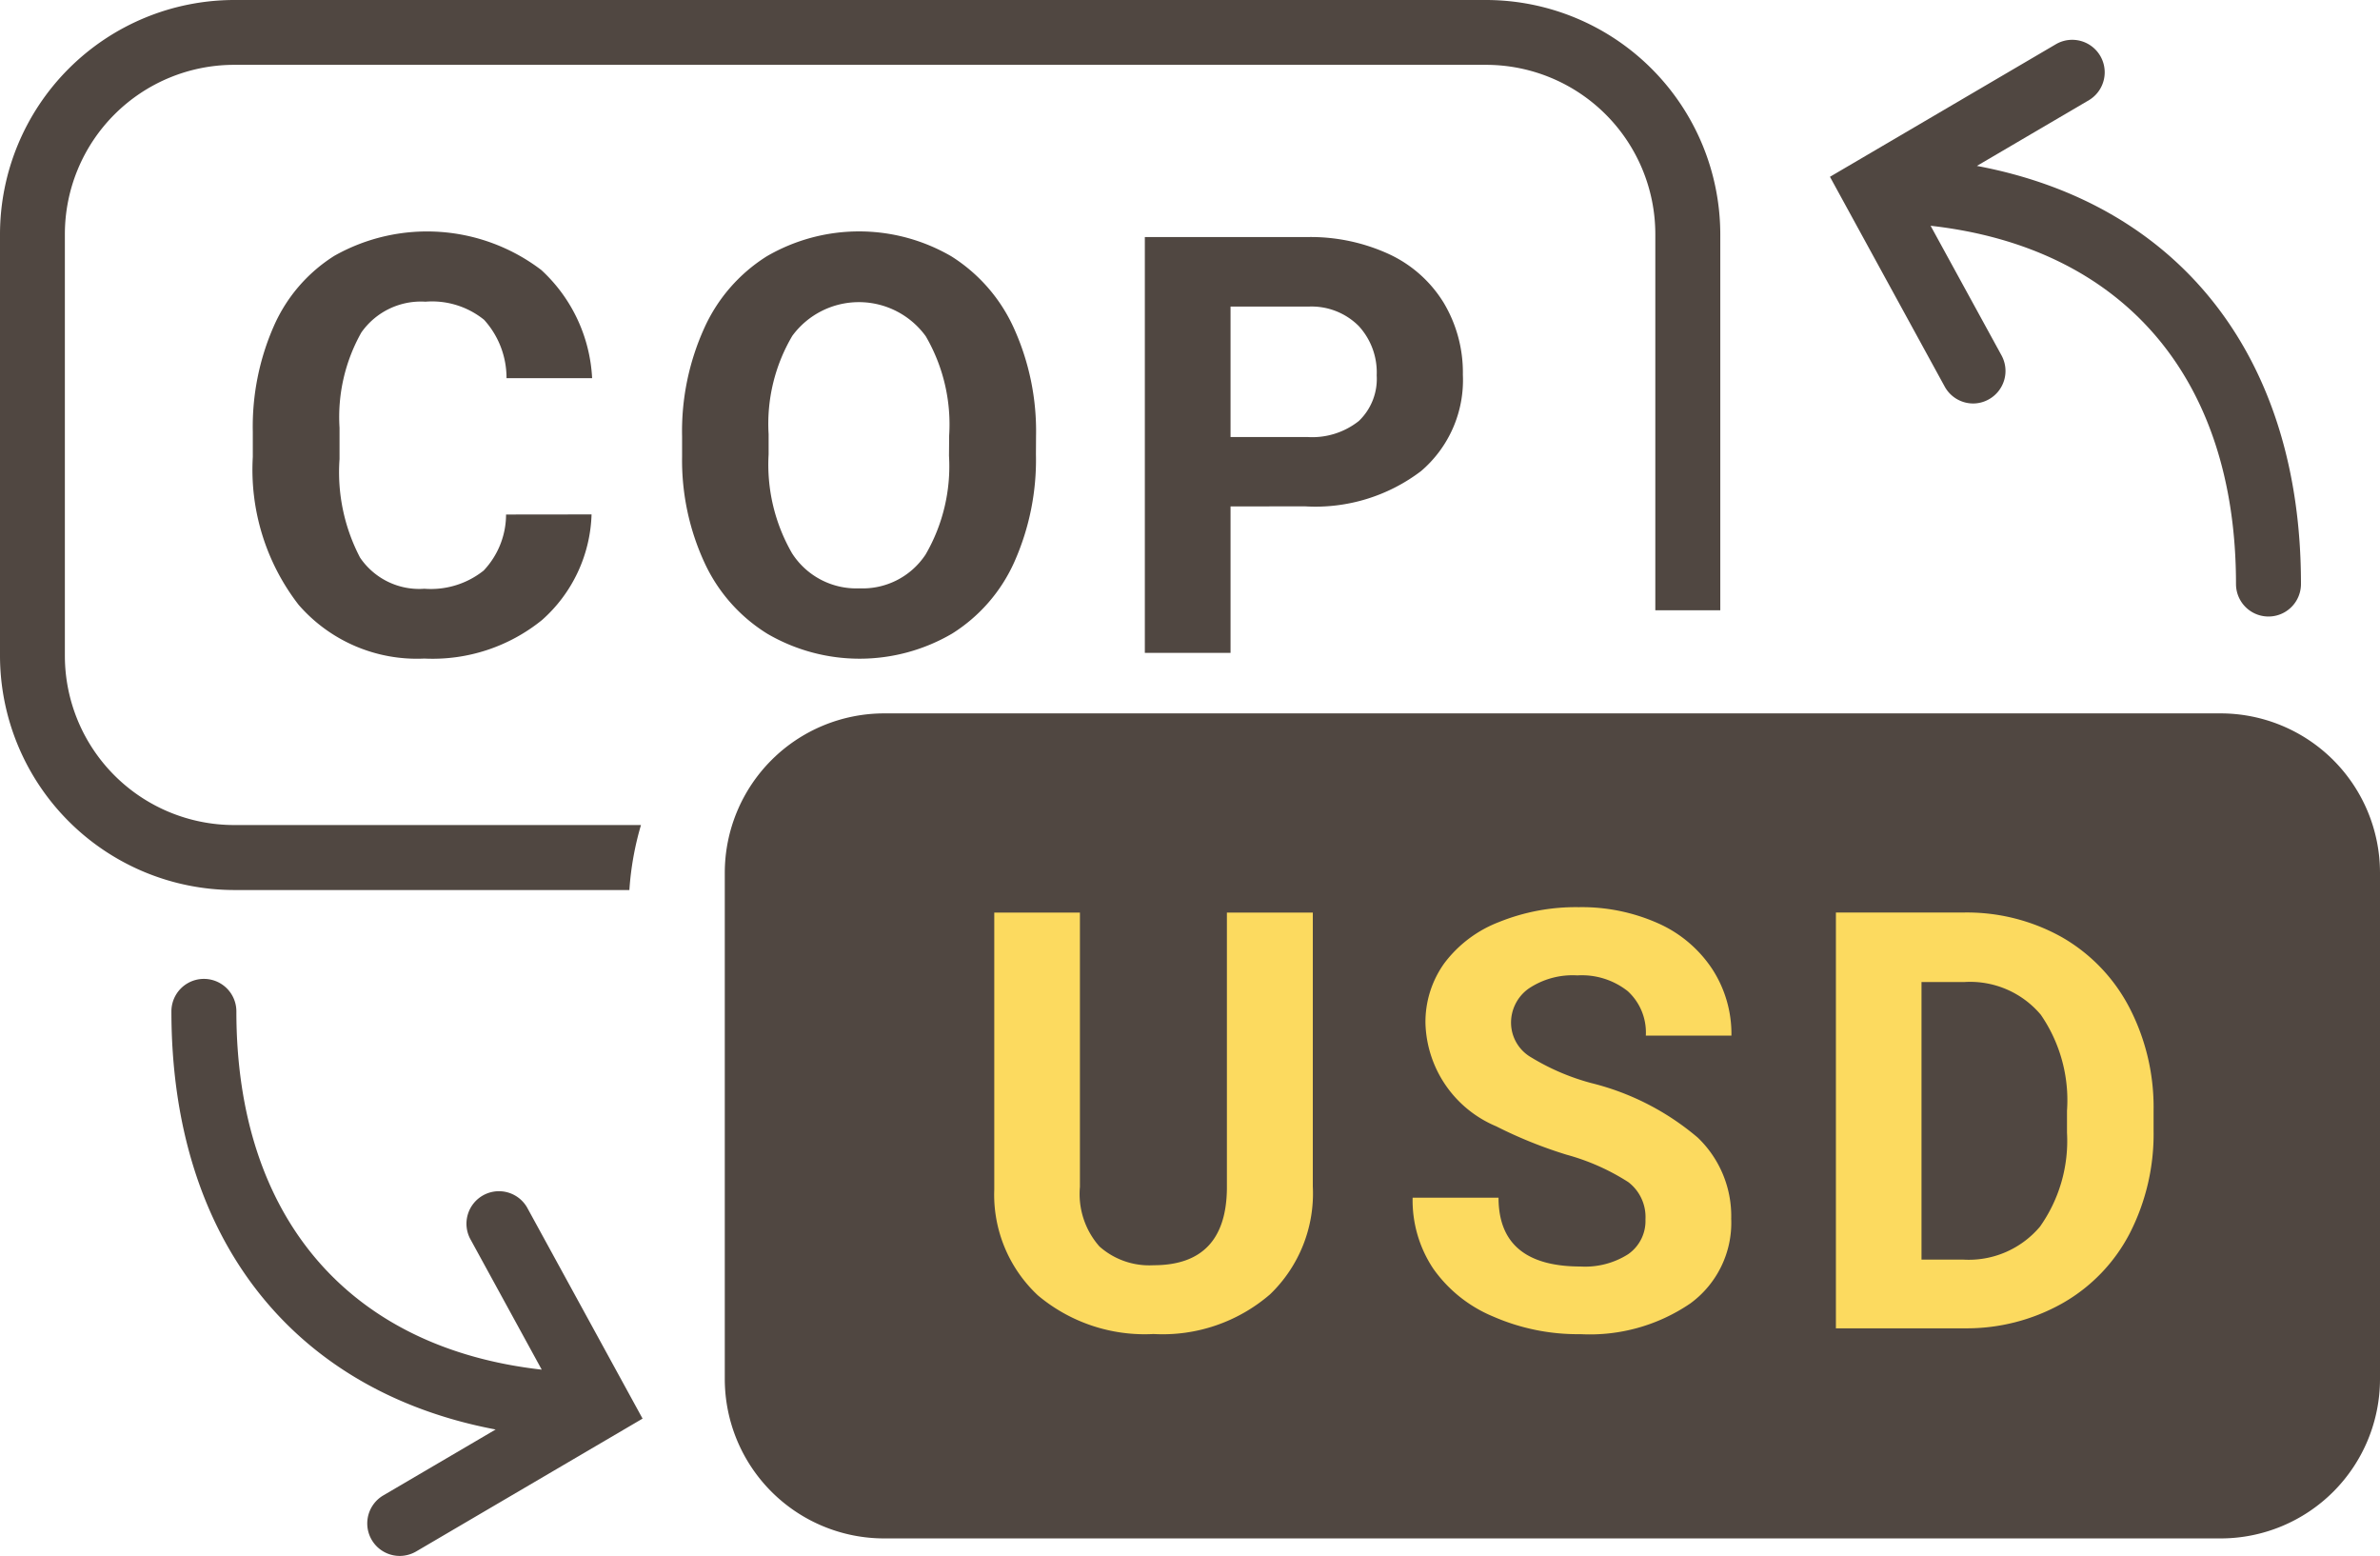 <svg xmlns="http://www.w3.org/2000/svg" width="46.376" height="30.31" viewBox="0 0 46.376 30.31"><defs><style>.a{fill:#fcda5f;}.b{fill:#504741;}</style></defs><g transform="translate(-197.592 -274.612)"><rect class="a" width="25.517" height="10.283" transform="translate(215.346 291.298)"/><path class="b" d="M210.082,290.684h-7.926a3.3,3.3,0,0,1-3.3-3.3v-8.209a3.3,3.3,0,0,1,3.3-3.3h24.391a3.3,3.3,0,0,1,3.3,3.3V286.5h1.266v-7.324a4.57,4.57,0,0,0-4.564-4.564H202.156a4.569,4.569,0,0,0-4.564,4.564v8.209a4.57,4.57,0,0,0,4.564,4.565h7.7A5.809,5.809,0,0,1,210.082,290.684Z"/><path class="b" d="M207.877,298.16a.633.633,0,1,0-1.11.608l1.381,2.525c-3.738-.42-5.95-2.947-5.95-6.979a.633.633,0,1,0-1.266,0c0,4.428,2.375,7.4,6.318,8.145l-2.189,1.284a.633.633,0,0,0,.321,1.179.641.641,0,0,0,.319-.087l4.412-2.588Z"/><path class="b" d="M236.113,277.844l2.189-1.284a.633.633,0,0,0-.64-1.092l-4.412,2.588,2.236,4.087a.633.633,0,0,0,.555.329.625.625,0,0,0,.3-.078.633.633,0,0,0,.252-.859l-1.382-2.525c3.739.42,5.951,2.946,5.951,6.979a.633.633,0,0,0,1.266,0C242.431,281.561,240.056,278.584,236.113,277.844Z"/><path class="b" d="M209.119,284.633a2.863,2.863,0,0,1-.964,2.056,3.386,3.386,0,0,1-2.295.752,3.051,3.051,0,0,1-2.45-1.048,4.3,4.3,0,0,1-.892-2.879v-.495a4.854,4.854,0,0,1,.411-2.057,3.079,3.079,0,0,1,1.177-1.366,3.675,3.675,0,0,1,4.034.276,3.076,3.076,0,0,1,.99,2.107h-1.668a1.686,1.686,0,0,0-.437-1.137,1.613,1.613,0,0,0-1.143-.353,1.419,1.419,0,0,0-1.249.6,3.357,3.357,0,0,0-.425,1.855v.611a3.585,3.585,0,0,0,.4,1.919,1.392,1.392,0,0,0,1.254.607,1.65,1.65,0,0,0,1.154-.354,1.594,1.594,0,0,0,.437-1.092Z"/><path class="b" d="M217.778,283.464a4.885,4.885,0,0,1-.423,2.1,3.176,3.176,0,0,1-1.209,1.39,3.569,3.569,0,0,1-3.6.005,3.2,3.2,0,0,1-1.224-1.381,4.745,4.745,0,0,1-.439-2.067v-.4a4.859,4.859,0,0,1,.431-2.105,3.208,3.208,0,0,1,1.217-1.4,3.575,3.575,0,0,1,3.6,0,3.216,3.216,0,0,1,1.218,1.4,4.857,4.857,0,0,1,.431,2.1Zm-1.691-.366a3.412,3.412,0,0,0-.456-1.936,1.61,1.61,0,0,0-2.6-.008,3.368,3.368,0,0,0-.462,1.915v.395a3.453,3.453,0,0,0,.456,1.925,1.486,1.486,0,0,0,1.313.684,1.469,1.469,0,0,0,1.29-.659,3.421,3.421,0,0,0,.456-1.922Z"/><path class="b" d="M221.57,284.477v2.853H219.9v-8.1h3.159a3.657,3.657,0,0,1,1.6.333,2.462,2.462,0,0,1,1.065.948,2.645,2.645,0,0,1,.373,1.4,2.329,2.329,0,0,1-.815,1.878,3.4,3.4,0,0,1-2.255.687Zm0-1.352h1.491a1.464,1.464,0,0,0,1.009-.312,1.134,1.134,0,0,0,.348-.889,1.334,1.334,0,0,0-.351-.962,1.3,1.3,0,0,0-.968-.378H221.57Z"/><path class="b" d="M235.858,293.743h-.824v5.406h.807a1.814,1.814,0,0,0,1.5-.64,2.887,2.887,0,0,0,.528-1.83v-.429a2.935,2.935,0,0,0-.511-1.871A1.8,1.8,0,0,0,235.858,293.743Z"/><path class="b" d="M240.862,288.509H214.821a3.107,3.107,0,0,0-3.106,3.106v9.86a3.107,3.107,0,0,0,3.106,3.106h26.041a3.107,3.107,0,0,0,3.106-3.106v-9.86A3.107,3.107,0,0,0,240.862,288.509Zm-17.689,9.216a2.724,2.724,0,0,1-.832,2.1,3.2,3.2,0,0,1-2.271.774,3.237,3.237,0,0,1-2.253-.752,2.683,2.683,0,0,1-.851-2.063v-5.394h1.669v5.344a1.543,1.543,0,0,0,.381,1.16,1.462,1.462,0,0,0,1.054.365q1.407,0,1.429-1.481v-5.388h1.674Zm4.257-2.514a4.463,4.463,0,0,0,1.171.5,5.079,5.079,0,0,1,2.074,1.063,2.116,2.116,0,0,1,.651,1.58,1.945,1.945,0,0,1-.795,1.648,3.473,3.473,0,0,1-2.142.6,4.116,4.116,0,0,1-1.7-.343,2.683,2.683,0,0,1-1.171-.936,2.4,2.4,0,0,1-.4-1.38h1.674q0,1.341,1.6,1.341a1.559,1.559,0,0,0,.929-.242.788.788,0,0,0,.334-.676.855.855,0,0,0-.334-.726,4.33,4.33,0,0,0-1.2-.533,8.691,8.691,0,0,1-1.374-.554,2.245,2.245,0,0,1-1.379-2.007,1.963,1.963,0,0,1,.369-1.172,2.415,2.415,0,0,1,1.063-.8,3.994,3.994,0,0,1,1.555-.29,3.65,3.65,0,0,1,1.546.314,2.459,2.459,0,0,1,1.053.888,2.314,2.314,0,0,1,.376,1.3h-1.668a1.091,1.091,0,0,0-.351-.865,1.443,1.443,0,0,0-.984-.308,1.534,1.534,0,0,0-.951.259.814.814,0,0,0-.34.681A.782.782,0,0,0,227.43,295.211Zm12.126,1.418a4.242,4.242,0,0,1-.464,2.008,3.326,3.326,0,0,1-1.31,1.362,3.8,3.8,0,0,1-1.908.489h-2.508v-8.1h2.492a3.789,3.789,0,0,1,1.91.48,3.37,3.37,0,0,1,1.315,1.369,4.215,4.215,0,0,1,.473,2.017Z"/></g></svg>